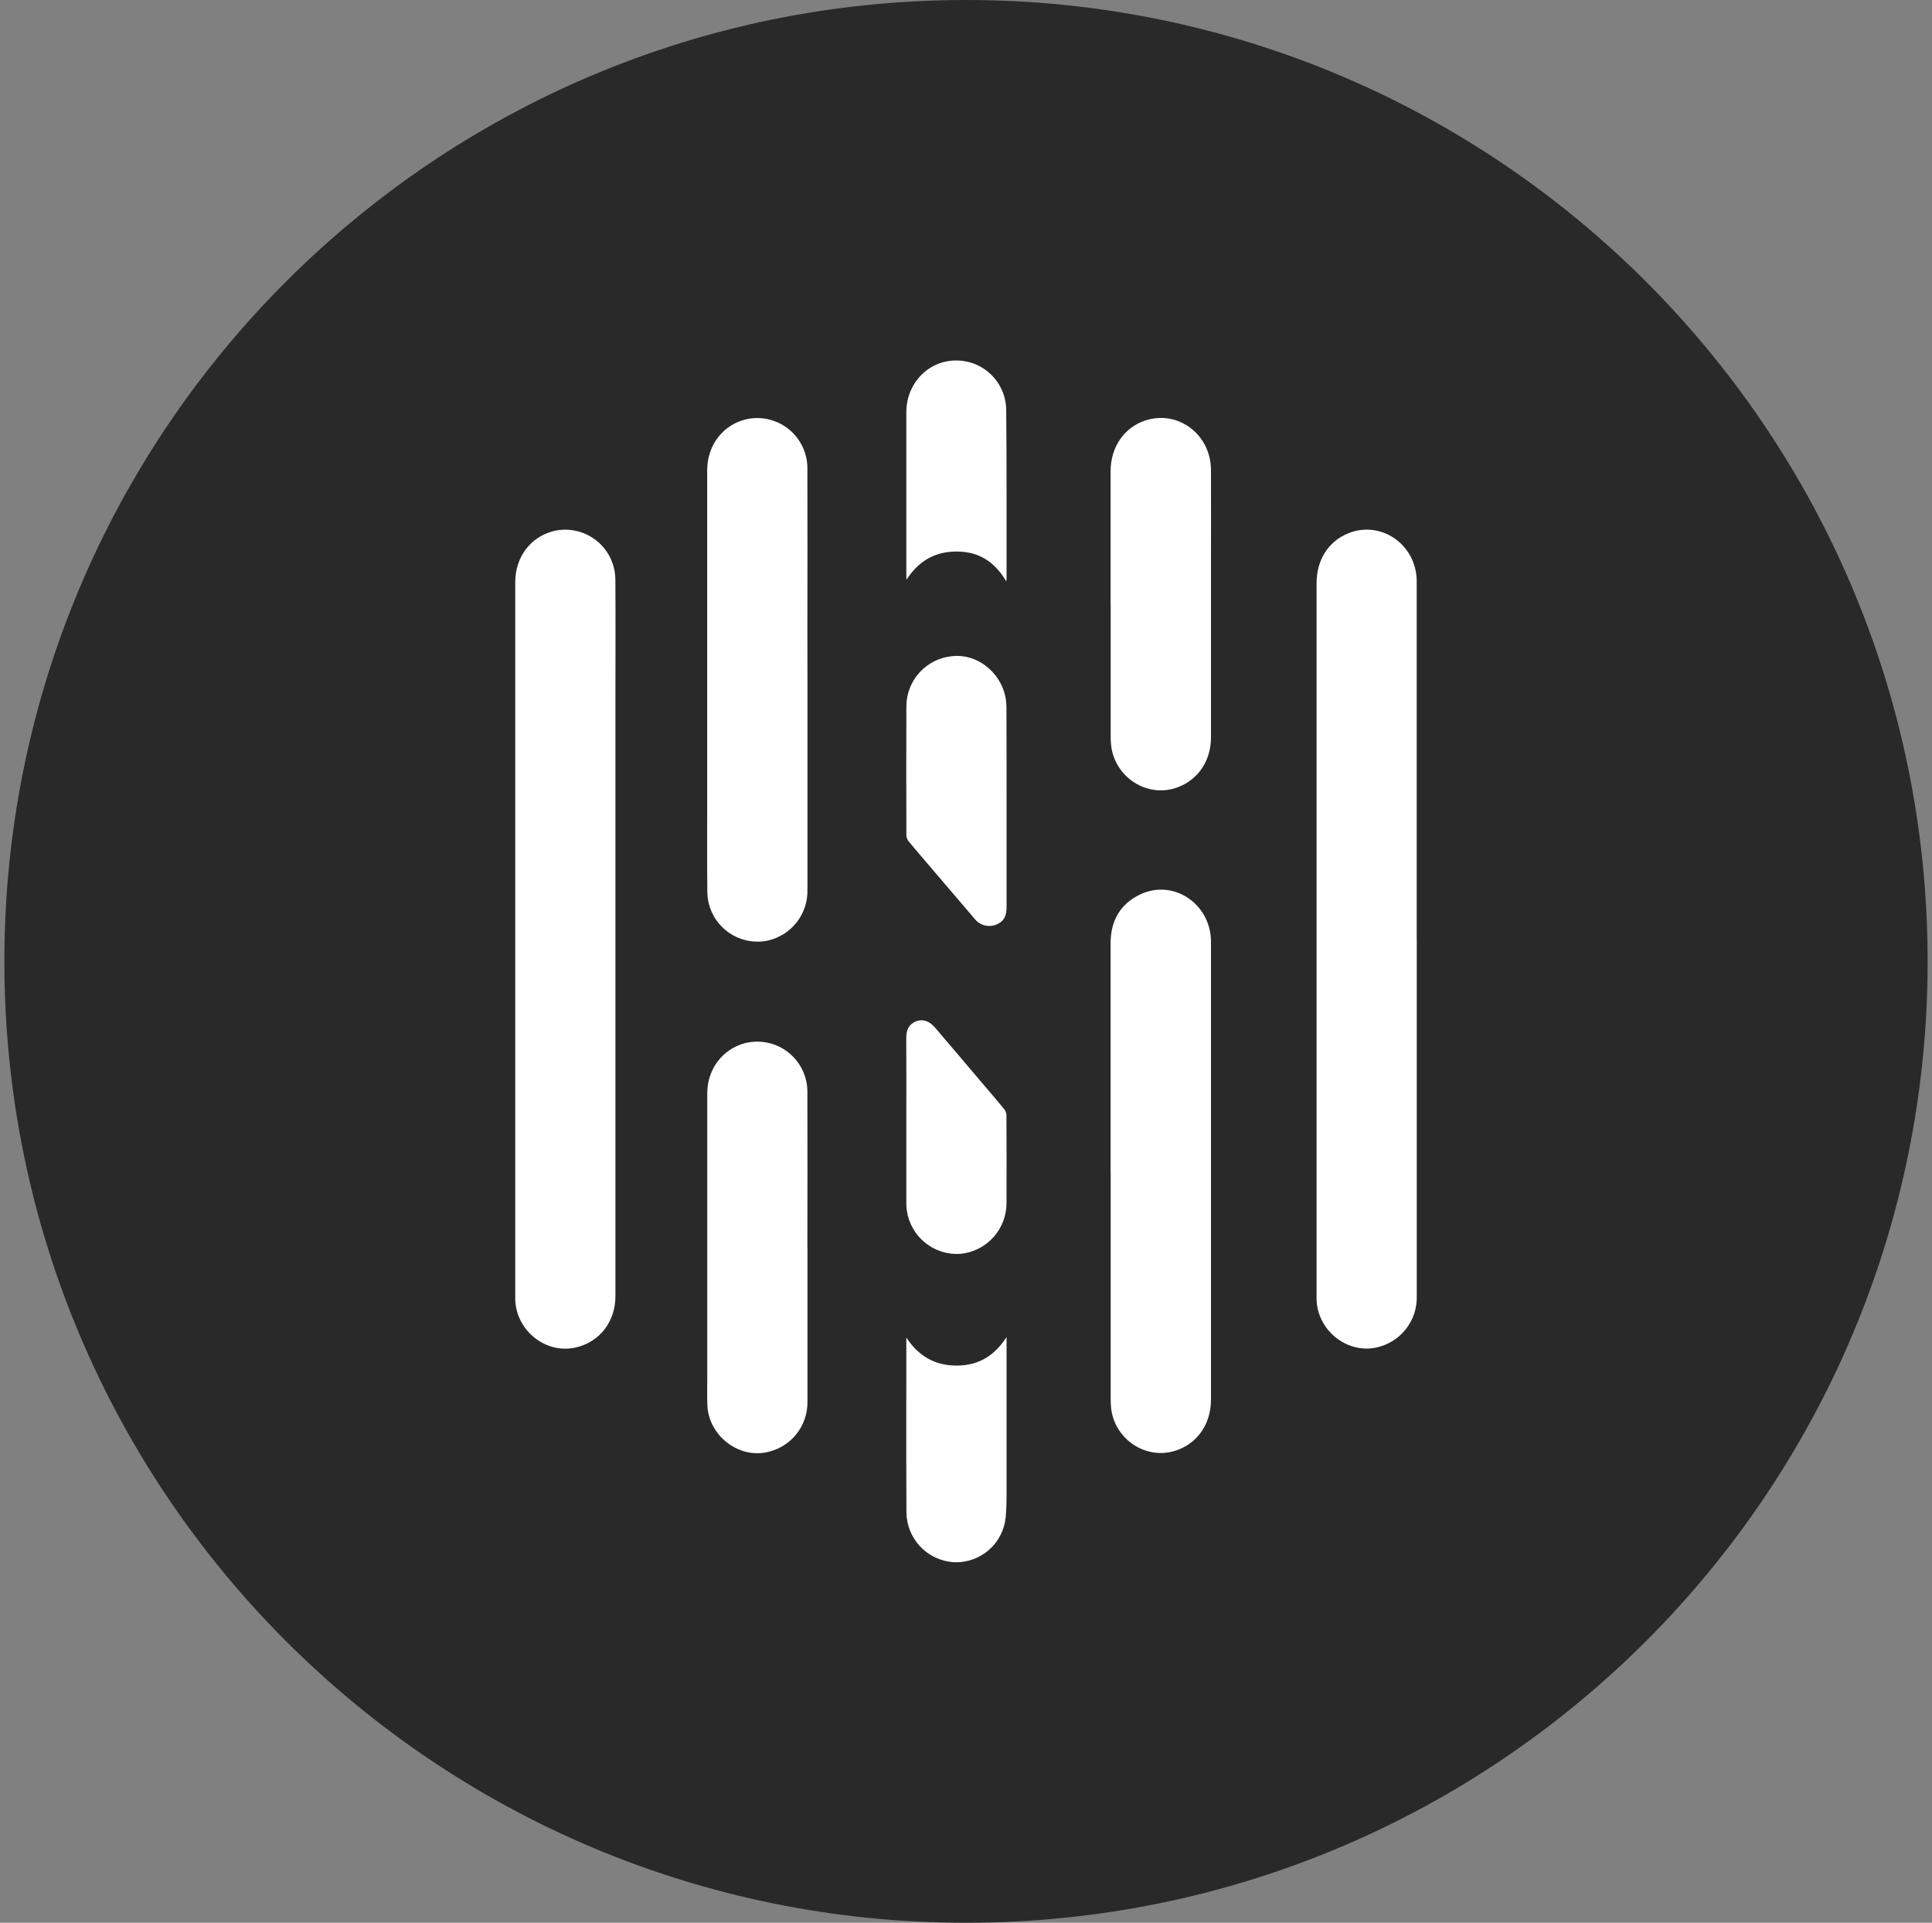 <svg width="221" height="220" viewBox="0 0 221 220" fill="none" xmlns="http://www.w3.org/2000/svg">
<rect x="0" y="0" width="221" height="220" fill="#808080" stroke="none"/>
<g clip-path="url(#clip0_2_20391)">
<path d="M110.5 220C171.251 220 220.5 170.751 220.5 110C220.5 49.249 171.251 0 110.5 0C49.749 0 0.5 49.249 0.5 110C0.5 170.751 49.749 220 110.5 220Z" fill="#292929"/>
<path fill-rule="evenodd" clip-rule="evenodd" d="M103.673 128.267C103.673 125.105 103.687 121.949 103.666 118.793C103.659 117.913 103.914 117.24 104.732 116.882C105.488 116.552 106.279 116.786 106.939 117.556C108.905 119.852 110.857 122.162 112.817 124.472C113.504 125.277 114.199 126.074 114.866 126.906C115.022 127.102 115.114 127.343 115.127 127.593C115.141 130.928 115.147 134.262 115.134 137.59C115.152 139.057 114.616 140.477 113.634 141.566C112.651 142.656 111.294 143.335 109.833 143.468C108.373 143.561 106.932 143.098 105.799 142.172C104.667 141.246 103.927 139.926 103.728 138.477C103.666 138.098 103.673 137.707 103.673 137.322V128.267ZM103.694 66.323C103.687 66.186 103.673 66.055 103.673 65.918V47.135C103.68 44.248 105.66 41.814 108.341 41.34C109.168 41.186 110.019 41.217 110.833 41.429C111.646 41.642 112.403 42.032 113.049 42.572C113.694 43.111 114.213 43.786 114.567 44.548C114.922 45.311 115.103 46.143 115.099 46.984C115.168 53.385 115.127 59.792 115.141 66.193L115.106 66.523C113.772 64.24 111.93 63.099 109.414 63.106C106.925 63.106 105.069 64.206 103.694 66.323ZM103.673 153.038C105.076 155.169 106.946 156.255 109.455 156.248C111.957 156.242 113.779 155.1 115.141 152.983V168.892C115.134 170.452 115.182 172.027 115.044 173.567C114.911 175.036 114.214 176.396 113.098 177.362C111.983 178.327 110.536 178.822 109.063 178.743C107.61 178.646 106.248 178.002 105.25 176.941C104.253 175.88 103.694 174.48 103.687 173.023C103.653 166.884 103.673 160.745 103.673 154.598V153.038ZM115.141 92.359V103.778C115.141 104.865 114.797 105.456 113.972 105.786C113.545 105.962 113.073 105.994 112.626 105.877C112.18 105.76 111.783 105.502 111.497 105.14L106.519 99.31C105.66 98.306 104.801 97.309 103.955 96.285C103.793 96.09 103.697 95.85 103.68 95.597C103.666 90.688 103.659 85.773 103.68 80.864C103.671 79.414 104.207 78.014 105.183 76.942C106.159 75.869 107.502 75.203 108.946 75.075C111.662 74.773 114.357 76.794 114.989 79.64C115.092 80.115 115.127 80.61 115.127 81.098C115.141 84.852 115.141 88.605 115.141 92.359ZM127.041 69.142V53.88C127.055 51.116 128.629 48.861 131.077 48.091C134.789 46.915 138.502 49.72 138.522 53.763C138.543 57.572 138.522 61.38 138.522 65.182V84.398C138.522 87.237 136.817 89.533 134.212 90.242C130.822 91.156 127.364 88.66 127.083 85.092C127.057 84.742 127.046 84.391 127.048 84.04V69.142H127.041ZM92.364 142.725V160.36C92.389 161.738 91.924 163.08 91.052 164.147C90.179 165.213 88.955 165.935 87.599 166.183C84.299 166.815 81.006 164.134 80.91 160.703C80.882 159.72 80.903 158.737 80.903 157.754V125.077C80.903 122.334 82.663 120.017 85.221 119.357C86.068 119.143 86.954 119.126 87.809 119.307C88.665 119.488 89.467 119.862 90.156 120.401C90.845 120.939 91.401 121.628 91.782 122.415C92.164 123.202 92.36 124.065 92.357 124.94C92.377 130.866 92.357 136.799 92.357 142.725H92.364ZM92.364 77.784V101.84C92.39 103.174 91.955 104.476 91.134 105.528C90.313 106.58 89.154 107.316 87.854 107.615C87.02 107.792 86.158 107.782 85.329 107.585C84.501 107.388 83.726 107.01 83.061 106.477C82.397 105.944 81.859 105.27 81.487 104.504C81.115 103.737 80.918 102.898 80.91 102.046C80.876 98.567 80.903 95.095 80.896 91.617V53.763C80.896 50.93 82.739 48.565 85.386 47.967C86.227 47.782 87.099 47.789 87.938 47.988C88.776 48.186 89.559 48.571 90.229 49.113C90.898 49.655 91.437 50.341 91.806 51.12C92.174 51.898 92.362 52.75 92.357 53.612C92.377 59.792 92.357 65.966 92.357 72.147L92.364 77.784ZM127.041 134.063V107.938C127.041 105.332 128.155 103.4 130.479 102.314C134.205 100.588 138.385 103.345 138.522 107.56V160.14C138.522 163.013 136.879 165.296 134.287 166.038C130.891 167.015 127.371 164.526 127.083 160.944C127.056 160.578 127.045 160.211 127.048 159.844V134.049L127.041 134.063ZM162.062 107.484V148.322C162.096 149.682 161.654 151.012 160.811 152.082C159.969 153.151 158.78 153.893 157.449 154.179C154.067 154.915 150.698 152.213 150.602 148.686V66.736C150.602 64.089 151.929 61.978 154.17 61.043C157.951 59.462 162.056 62.308 162.056 66.53V107.477L162.062 107.484ZM70.398 107.422V148.322C70.398 151.209 68.611 153.526 65.916 154.165C62.478 154.99 59.034 152.282 58.938 148.672V66.605C58.938 63.793 60.622 61.511 63.2 60.796C64.046 60.574 64.931 60.548 65.788 60.72C66.646 60.893 67.452 61.259 68.146 61.791C68.84 62.323 69.403 63.007 69.793 63.79C70.182 64.573 70.386 65.435 70.391 66.31C70.426 70.813 70.398 75.323 70.398 79.833V107.415V107.422Z" fill="white"/>
</g>
<defs>
<clipPath id="clip0_2_20391">
<rect width="220" height="220" fill="white" transform="translate(0.5)"/>
</clipPath>
</defs>
</svg>
